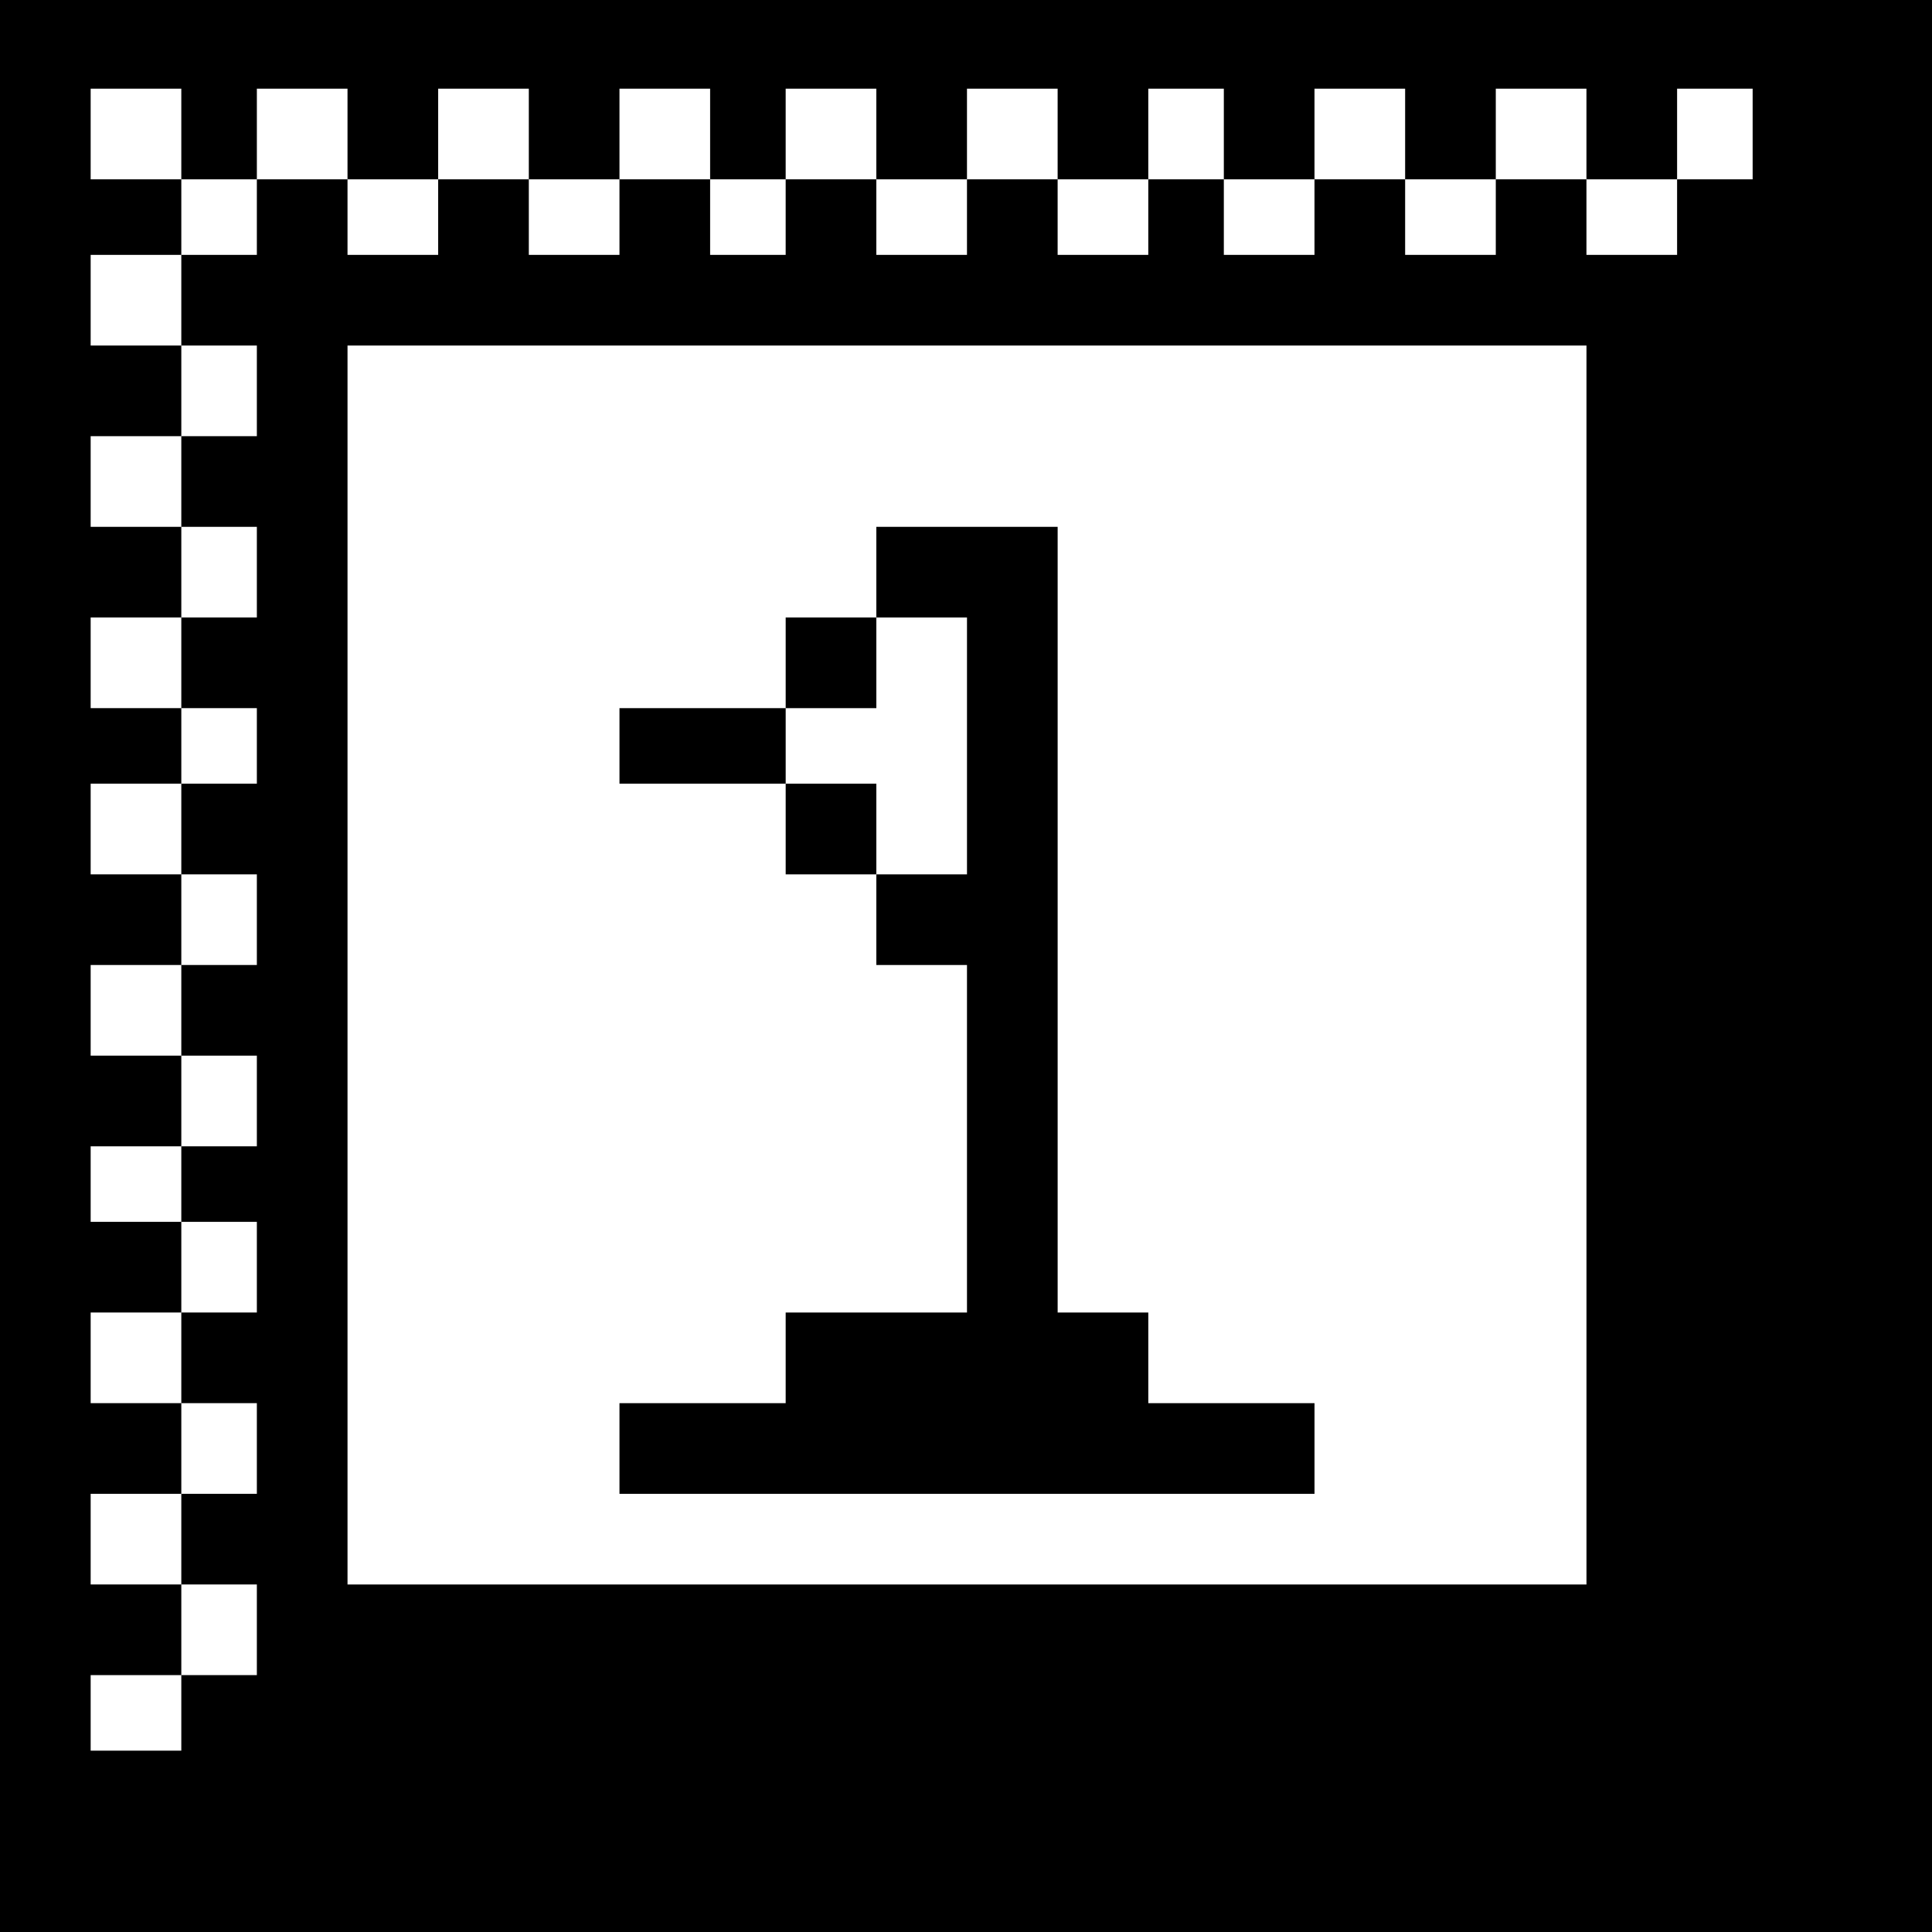 <?xml version="1.0" standalone="no"?>
<!DOCTYPE svg PUBLIC "-//W3C//DTD SVG 20010904//EN"
 "http://www.w3.org/TR/2001/REC-SVG-20010904/DTD/svg10.dtd">
<svg version="1.0" xmlns="http://www.w3.org/2000/svg"
 width="468pt" height="468pt" viewBox="0 0 468 468"
 preserveAspectRatio="xMidYMid meet">
<g transform="translate(0,468) scale(0.366,-0.366)"
fill="#000000" stroke="none">
<path d="M0 640 l0 -640 640 0 640 0 0 640 0 640 -640 0 -640 0 0 -640z m120
550 l0 -30 25 0 25 0 0 30 0 30 30 0 30 0 0 -30 0 -30 30 0 30 0 0 30 0 30 30
0 30 0 0 -30 0 -30 30 0 30 0 0 30 0 30 30 0 30 0 0 -30 0 -30 25 0 25 0 0 30
0 30 30 0 30 0 0 -30 0 -30 30 0 30 0 0 30 0 30 30 0 30 0 0 -30 0 -30 30 0
30 0 0 30 0 30 25 0 25 0 0 -30 0 -30 30 0 30 0 0 30 0 30 30 0 30 0 0 -30 0
-30 30 0 30 0 0 30 0 30 30 0 30 0 0 -30 0 -30 30 0 30 0 0 30 0 30 25 0 25 0
0 -30 0 -30 -25 0 -25 0 0 -25 0 -25 -30 0 -30 0 0 25 0 25 -30 0 -30 0 0 -25
0 -25 -30 0 -30 0 0 25 0 25 -30 0 -30 0 0 -25 0 -25 -30 0 -30 0 0 25 0 25
-25 0 -25 0 0 -25 0 -25 -30 0 -30 0 0 25 0 25 -30 0 -30 0 0 -25 0 -25 -30 0
-30 0 0 25 0 25 -30 0 -30 0 0 -25 0 -25 -25 0 -25 0 0 25 0 25 -30 0 -30 0 0
-25 0 -25 -30 0 -30 0 0 25 0 25 -30 0 -30 0 0 -25 0 -25 -30 0 -30 0 0 25 0
25 -30 0 -30 0 0 -25 0 -25 -25 0 -25 0 0 -30 0 -30 25 0 25 0 0 -30 0 -30
-25 0 -25 0 0 -30 0 -30 25 0 25 0 0 -30 0 -30 -25 0 -25 0 0 -30 0 -30 25 0
25 0 0 -25 0 -25 -25 0 -25 0 0 -30 0 -30 25 0 25 0 0 -30 0 -30 -25 0 -25 0
0 -30 0 -30 25 0 25 0 0 -30 0 -30 -25 0 -25 0 0 -25 0 -25 25 0 25 0 0 -30 0
-30 -25 0 -25 0 0 -30 0 -30 25 0 25 0 0 -30 0 -30 -25 0 -25 0 0 -30 0 -30
25 0 25 0 0 -30 0 -30 -25 0 -25 0 0 -25 0 -25 -30 0 -30 0 0 25 0 25 30 0 30
0 0 30 0 30 -30 0 -30 0 0 30 0 30 30 0 30 0 0 30 0 30 -30 0 -30 0 0 30 0 30
30 0 30 0 0 30 0 30 -30 0 -30 0 0 25 0 25 30 0 30 0 0 30 0 30 -30 0 -30 0 0
30 0 30 30 0 30 0 0 30 0 30 -30 0 -30 0 0 30 0 30 30 0 30 0 0 25 0 25 -30 0
-30 0 0 30 0 30 30 0 30 0 0 30 0 30 -30 0 -30 0 0 30 0 30 30 0 30 0 0 30 0
30 -30 0 -30 0 0 30 0 30 30 0 30 0 0 25 0 25 -30 0 -30 0 0 30 0 30 30 0 30
0 0 -30z m930 -550 l0 -410 -410 0 -410 0 0 410 0 410 410 0 410 0 0 -410z"/>
<path d="M580 900 l0 -30 -30 0 -30 0 0 -30 0 -30 -55 0 -55 0 0 -25 0 -25 55
0 55 0 0 -30 0 -30 30 0 30 0 0 -30 0 -30 30 0 30 0 0 -115 0 -115 -60 0 -60
0 0 -30 0 -30 -55 0 -55 0 0 -30 0 -30 230 0 230 0 0 30 0 30 -55 0 -55 0 0
30 0 30 -30 0 -30 0 0 260 0 260 -60 0 -60 0 0 -30z m60 -115 l0 -85 -30 0
-30 0 0 30 0 30 -30 0 -30 0 0 25 0 25 30 0 30 0 0 30 0 30 30 0 30 0 0 -85z"/>
</g>
</svg>
